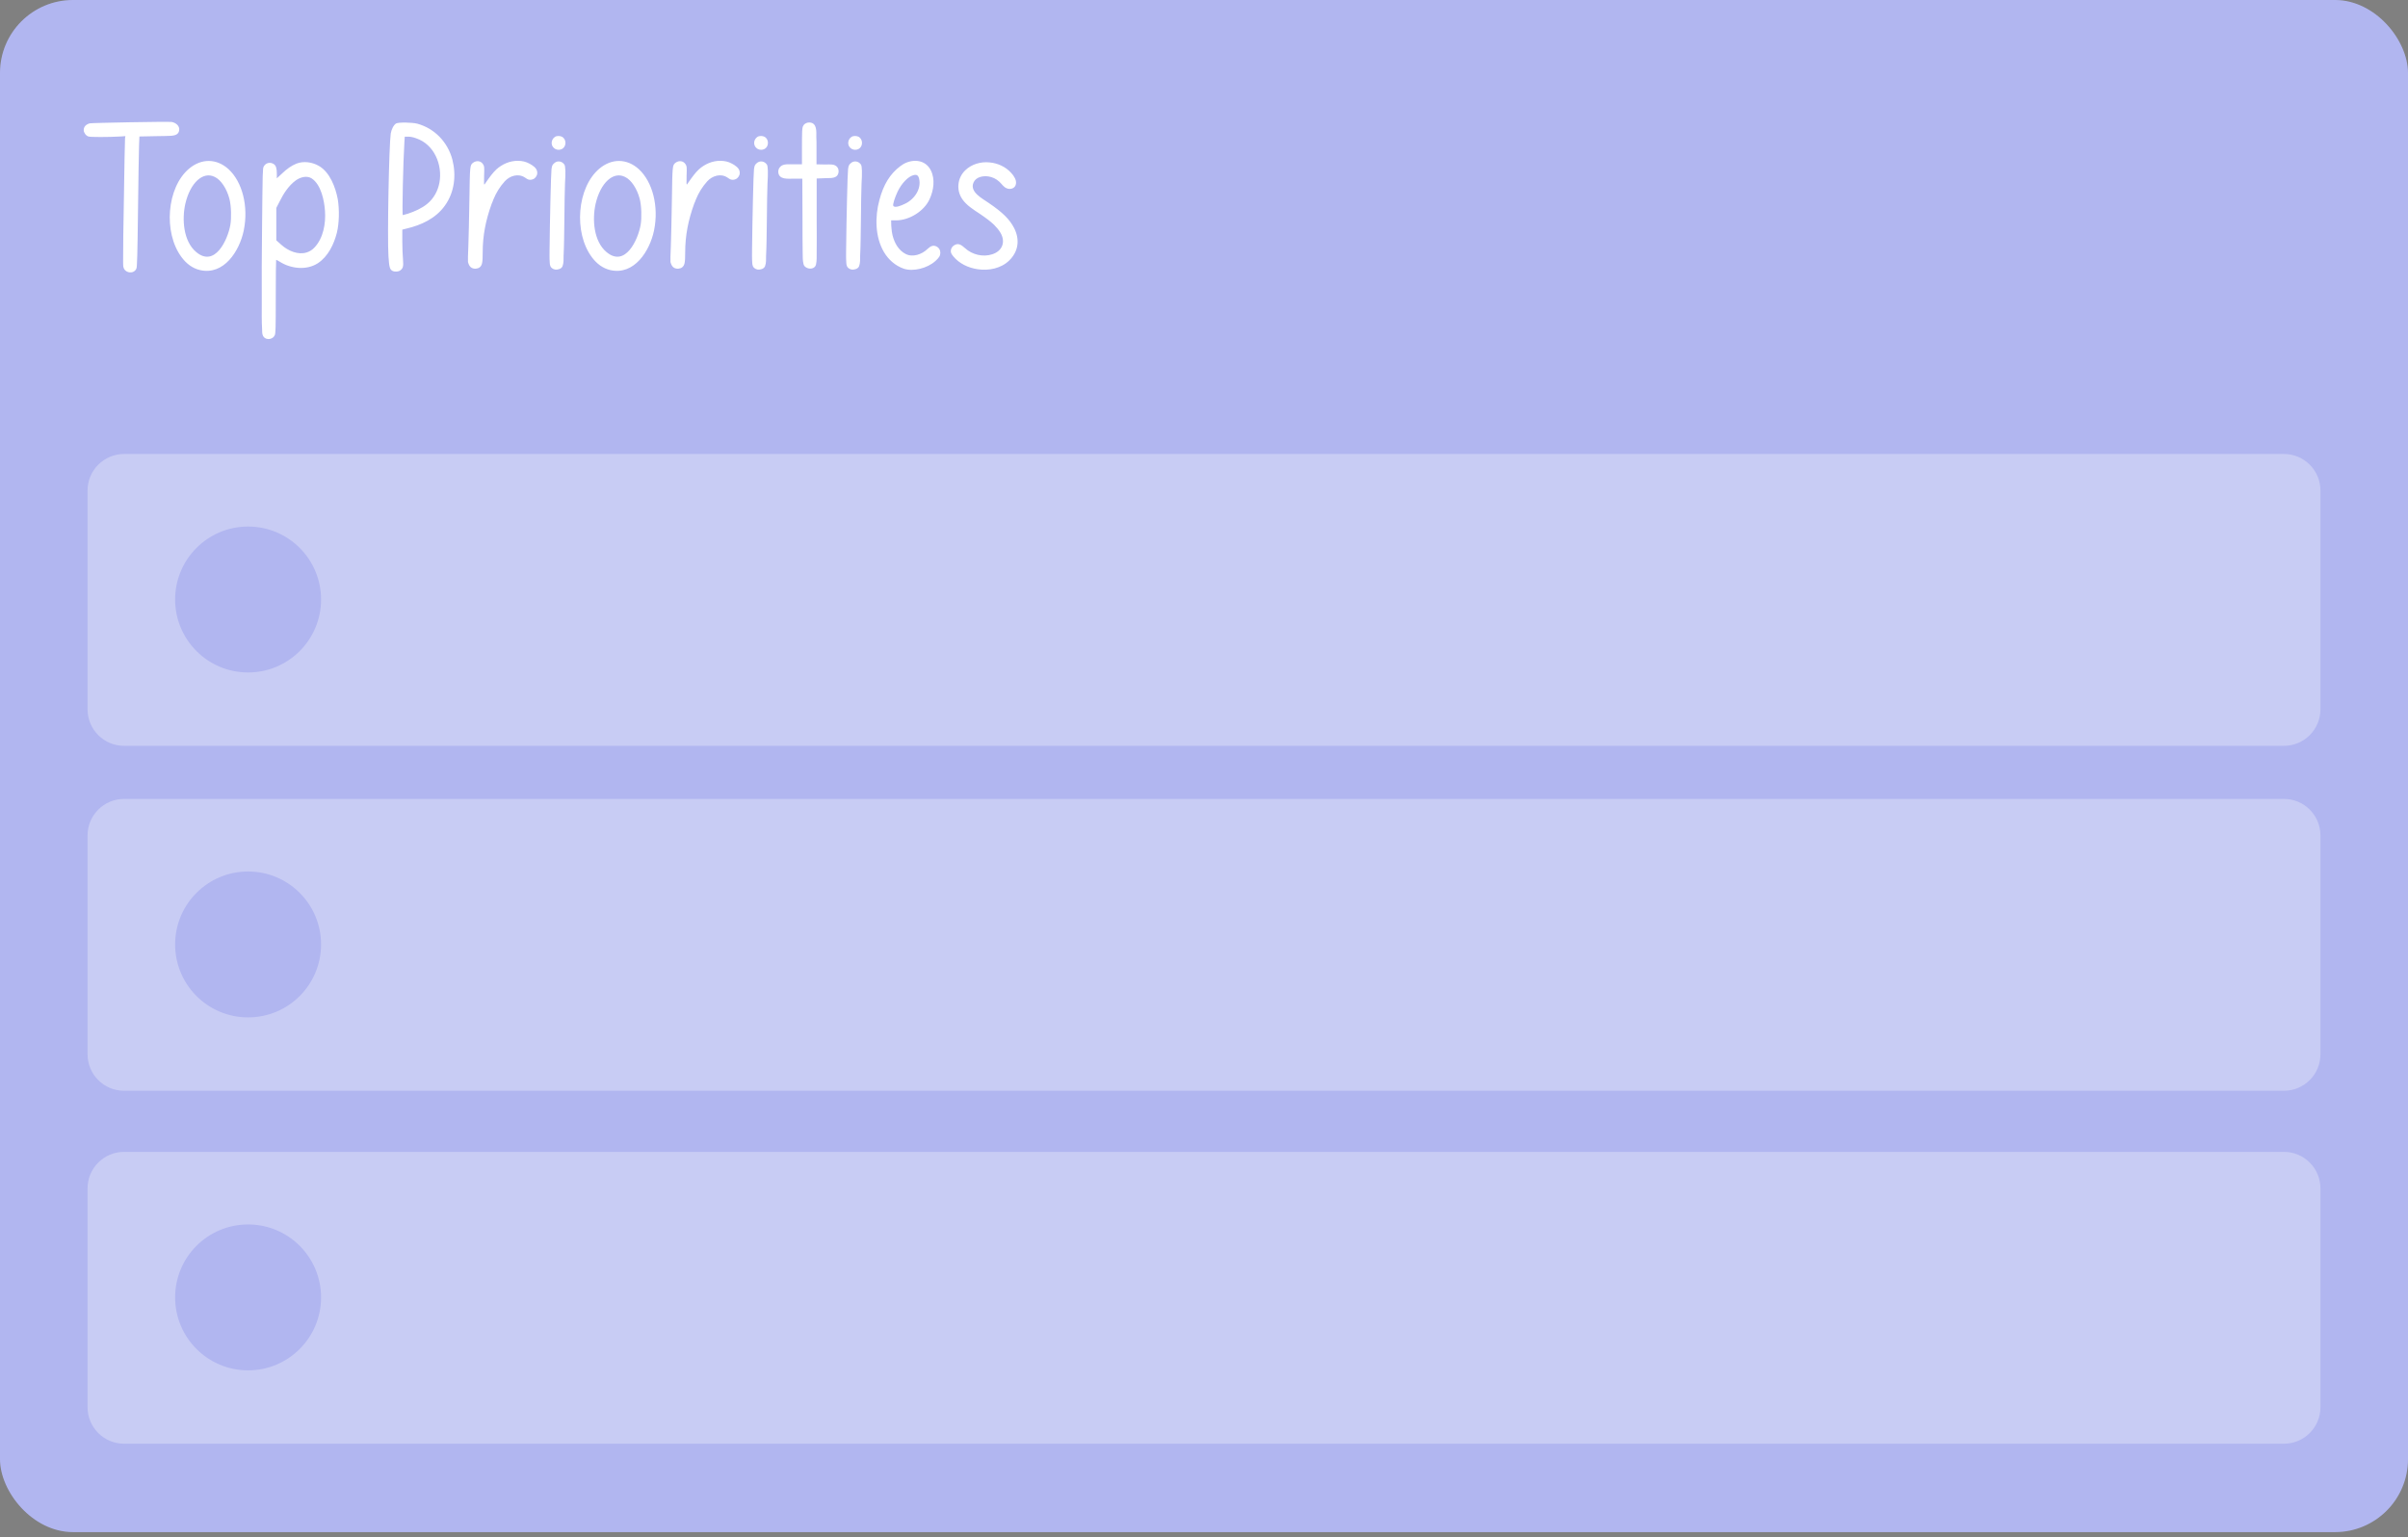 <svg width="296" height="189" viewBox="0 0 296 189" fill="none" xmlns="http://www.w3.org/2000/svg">
<rect x="0" y="0" width="296" height="189" fill="#808080" stroke="none"/>
<rect width="296" height="188.364" rx="8.97" fill="#BABFFC"/>
<rect width="296" height="188.364" rx="8.97" fill="black" fill-opacity="0.05"/>
<path fill-rule="evenodd" clip-rule="evenodd" d="M15.248 55.816C12.772 55.816 10.764 57.824 10.764 60.301V87.21C10.764 89.687 12.772 91.695 15.248 91.695H280.752C283.228 91.695 285.236 89.687 285.236 87.21V60.301C285.236 57.824 283.228 55.816 280.752 55.816H15.248ZM30.497 82.676C35.451 82.676 39.467 78.66 39.467 73.706C39.467 68.752 35.451 64.736 30.497 64.736C25.543 64.736 21.527 68.752 21.527 73.706C21.527 78.66 25.543 82.676 30.497 82.676Z" fill="white" fill-opacity="0.3"/>
<path fill-rule="evenodd" clip-rule="evenodd" d="M15.248 98.225C12.772 98.225 10.764 100.233 10.764 102.709V129.619C10.764 132.095 12.772 134.103 15.248 134.103H280.752C283.228 134.103 285.236 132.095 285.236 129.619V102.709C285.236 100.233 283.228 98.225 280.752 98.225H15.248ZM30.497 125.084C35.451 125.084 39.467 121.068 39.467 116.114C39.467 111.16 35.451 107.145 30.497 107.145C25.543 107.145 21.527 111.16 21.527 116.114C21.527 121.068 25.543 125.084 30.497 125.084Z" fill="white" fill-opacity="0.3"/>
<path fill-rule="evenodd" clip-rule="evenodd" d="M15.248 141.619C12.772 141.619 10.764 143.627 10.764 146.103V173.013C10.764 175.49 12.772 177.497 15.248 177.497H280.752C283.228 177.497 285.236 175.49 285.236 173.013V146.104C285.236 143.627 283.228 141.619 280.752 141.619H15.248ZM30.497 168.478C35.451 168.478 39.467 164.462 39.467 159.508C39.467 154.554 35.451 150.539 30.497 150.539C25.543 150.539 21.527 154.554 21.527 159.508C21.527 164.462 25.543 168.478 30.497 168.478Z" fill="white" fill-opacity="0.3"/>
<path d="M15.629 33.4C15.435 33.313 15.263 33.141 15.198 32.926C15.112 32.711 15.155 32.409 15.134 32.172C15.134 31.096 15.155 30.02 15.155 28.943C15.177 27.652 15.198 26.36 15.22 25.047C15.284 20.763 15.349 17.146 15.37 16.996L15.414 16.737L14.811 16.78C13.239 16.867 11.108 16.867 10.871 16.78C10.57 16.694 10.29 16.307 10.29 16.006C10.29 15.597 10.527 15.317 11.022 15.166C11.302 15.101 20.602 14.929 21.097 14.994C21.592 15.08 22.13 15.467 22.022 16.049C21.936 16.544 21.506 16.651 21.075 16.694C20.494 16.737 19.891 16.716 19.31 16.737L17.136 16.78L17.093 17.9C17.071 18.524 17.007 22.141 16.963 25.908C16.899 31.204 16.856 32.84 16.77 33.012C16.576 33.486 16.038 33.593 15.629 33.4ZM28.1 20.806C29.801 22.378 30.555 25.391 29.973 28.276C29.973 28.319 29.952 28.341 29.952 28.384C29.435 30.838 27.541 33.873 24.591 33.206C23.644 32.99 22.891 32.388 22.331 31.634C20.049 28.599 20.501 23.045 23.235 20.741C24.764 19.45 26.637 19.471 28.1 20.806ZM28.316 27.652C28.466 26.769 28.423 25.327 28.208 24.466C27.885 23.217 27.175 22.119 26.4 21.753C24.957 21.021 23.386 22.464 22.783 25.047C22.353 26.941 22.525 29.654 24.118 30.988C26.421 32.926 27.993 29.482 28.316 27.652ZM41.52 24.487C41.736 25.8 41.693 27.458 41.413 28.599C41.047 30.041 40.336 31.527 39.066 32.366C37.667 33.27 35.751 33.033 34.416 32.194C34.18 32.043 33.964 31.936 33.943 31.957C33.921 31.979 33.9 34.024 33.9 36.499C33.9 40.439 33.878 41.02 33.771 41.214C33.491 41.838 32.501 41.86 32.285 41.171C32.221 40.977 32.221 40.719 32.221 40.525C32.156 39.449 32.178 38.372 32.178 37.296C32.156 35.165 32.178 30.579 32.221 27.07C32.285 21.172 32.285 20.72 32.414 20.483C32.651 20.009 33.232 19.88 33.663 20.182C33.921 20.354 34.029 20.698 34.029 21.344V21.925L34.61 21.387C35.256 20.763 35.837 20.354 36.44 20.117C37.323 19.773 38.377 19.923 39.196 20.397C40.552 21.172 41.241 23.023 41.52 24.487ZM37.71 31.032C38.054 30.924 38.377 30.73 38.657 30.429C39.755 29.266 40.057 27.458 39.949 25.93C39.863 24.659 39.475 22.722 38.334 21.947C37.71 21.538 36.892 21.796 36.354 22.184C35.471 22.83 34.825 23.841 34.352 24.81L33.964 25.564V27.544V29.546L34.567 30.084C35.428 30.859 36.655 31.376 37.71 31.032ZM55.608 19.622C56.103 21.559 55.867 23.648 54.683 25.284C53.563 26.855 51.798 27.673 49.968 28.104L49.452 28.233V29.654C49.452 30.45 49.495 31.441 49.538 31.893C49.602 32.775 49.559 32.969 49.193 33.249C48.999 33.4 48.547 33.443 48.267 33.313C47.923 33.141 47.837 32.883 47.751 31.484C47.6 29.137 47.816 17.986 48.031 16.415C48.117 15.919 48.375 15.381 48.677 15.187C48.935 15.015 50.657 15.037 51.303 15.209C53.413 15.79 55.027 17.448 55.608 19.622ZM54.015 22.464C54.424 20.268 53.37 17.728 51.131 16.996C50.808 16.867 50.442 16.802 50.184 16.802H49.753L49.71 17.469C49.559 19.859 49.408 26.446 49.516 26.446C49.559 26.446 49.839 26.36 50.14 26.274C50.98 25.994 51.819 25.628 52.508 25.069C53.326 24.401 53.822 23.475 54.015 22.464ZM57.978 32.926C57.763 32.818 57.613 32.56 57.526 32.215C57.505 32.086 57.526 31.247 57.569 30.343C57.613 29.417 57.656 26.877 57.699 24.659C57.763 20.332 57.763 20.311 58.151 20.009C58.581 19.687 59.141 19.773 59.399 20.225C59.529 20.44 59.55 20.526 59.507 21.624C59.485 22.593 59.485 22.765 59.572 22.657C60.239 21.689 60.583 21.237 61.014 20.828C61.724 20.182 62.693 19.751 63.683 19.773C64.178 19.773 64.652 19.88 65.082 20.117C65.47 20.332 65.965 20.634 66.03 21.107C66.051 21.237 66.051 21.366 66.008 21.495C65.879 21.839 65.642 22.055 65.276 22.098C65.018 22.119 64.91 22.098 64.544 21.839C63.726 21.28 62.672 21.603 62.047 22.291C61.444 22.959 60.992 23.691 60.648 24.53C60.583 24.703 60.519 24.896 60.433 25.069C59.701 27.092 59.335 28.986 59.335 31.01C59.335 32.302 59.27 32.603 58.969 32.861C58.732 33.055 58.28 33.098 57.978 32.926ZM68.029 33.077C67.857 32.99 67.684 32.861 67.641 32.668C67.598 32.56 67.577 32.409 67.577 32.28C67.534 31.742 67.555 31.182 67.555 30.622C67.598 26.726 67.728 21.301 67.792 20.806C67.857 20.375 67.878 20.289 68.115 20.074C68.502 19.708 69.084 19.794 69.385 20.246C69.514 20.462 69.536 21.258 69.45 22.614C69.428 22.937 69.385 25.284 69.364 27.802C69.342 29.008 69.342 30.235 69.278 31.441C69.278 31.849 69.299 32.345 69.148 32.732C69.019 33.055 68.567 33.184 68.244 33.141C68.18 33.12 68.094 33.098 68.029 33.077ZM68.287 18.33C68.266 18.309 68.223 18.287 68.18 18.266C67.663 17.921 67.706 17.168 68.223 16.823C68.459 16.673 68.868 16.694 69.105 16.823C69.32 16.953 69.45 17.168 69.493 17.405C69.579 17.943 69.234 18.416 68.675 18.416C68.546 18.416 68.416 18.395 68.287 18.33ZM78.534 20.806C80.234 22.378 80.988 25.391 80.407 28.276C80.407 28.319 80.385 28.341 80.385 28.384C79.869 30.838 77.974 33.873 75.025 33.206C74.078 32.99 73.324 32.388 72.765 31.634C70.483 28.599 70.935 23.045 73.669 20.741C75.197 19.45 77.07 19.471 78.534 20.806ZM78.749 27.652C78.9 26.769 78.857 25.327 78.641 24.466C78.319 23.217 77.608 22.119 76.833 21.753C75.391 21.021 73.819 22.464 73.217 25.047C72.786 26.941 72.958 29.654 74.551 30.988C76.855 32.926 78.426 29.482 78.749 27.652ZM82.869 32.926C82.654 32.818 82.504 32.56 82.417 32.215C82.396 32.086 82.417 31.247 82.46 30.343C82.504 29.417 82.546 26.877 82.59 24.659C82.654 20.332 82.654 20.311 83.042 20.009C83.472 19.687 84.032 19.773 84.29 20.225C84.419 20.44 84.441 20.526 84.398 21.624C84.376 22.593 84.376 22.765 84.463 22.657C85.13 21.689 85.474 21.237 85.905 20.828C86.615 20.182 87.584 19.751 88.574 19.773C89.069 19.773 89.543 19.88 89.973 20.117C90.361 20.332 90.856 20.634 90.921 21.107C90.942 21.237 90.942 21.366 90.899 21.495C90.77 21.839 90.533 22.055 90.167 22.098C89.909 22.119 89.801 22.098 89.435 21.839C88.617 21.28 87.562 21.603 86.938 22.291C86.335 22.959 85.883 23.691 85.539 24.53C85.474 24.703 85.41 24.896 85.323 25.069C84.592 27.092 84.226 28.986 84.226 31.01C84.226 32.302 84.161 32.603 83.86 32.861C83.623 33.055 83.171 33.098 82.869 32.926ZM92.92 33.077C92.748 32.99 92.575 32.861 92.532 32.668C92.489 32.56 92.468 32.409 92.468 32.28C92.425 31.742 92.446 31.182 92.446 30.622C92.489 26.726 92.618 21.301 92.683 20.806C92.748 20.375 92.769 20.289 93.006 20.074C93.393 19.708 93.975 19.794 94.276 20.246C94.405 20.462 94.427 21.258 94.341 22.614C94.319 22.937 94.276 25.284 94.254 27.802C94.233 29.008 94.233 30.235 94.168 31.441C94.168 31.849 94.19 32.345 94.039 32.732C93.91 33.055 93.458 33.184 93.135 33.141C93.07 33.12 92.984 33.098 92.92 33.077ZM93.178 18.33C93.157 18.309 93.114 18.287 93.07 18.266C92.554 17.921 92.597 17.168 93.114 16.823C93.35 16.673 93.759 16.694 93.996 16.823C94.211 16.953 94.341 17.168 94.384 17.405C94.47 17.943 94.125 18.416 93.566 18.416C93.436 18.416 93.307 18.395 93.178 18.33ZM99.098 32.883C98.947 32.797 98.818 32.668 98.775 32.474C98.646 32.022 98.689 31.505 98.667 31.032C98.646 29.74 98.646 28.427 98.646 27.135L98.624 21.968H97.505C96.859 21.968 95.804 22.098 95.675 21.237C95.632 20.935 95.74 20.655 95.955 20.462C96.321 20.117 97.031 20.203 97.505 20.203H98.581V17.986C98.581 17.383 98.581 16.759 98.603 16.135C98.624 15.898 98.624 15.597 98.775 15.403C98.926 15.166 99.249 15.037 99.528 15.058C100.454 15.123 100.346 16.199 100.346 16.845C100.368 17.233 100.368 17.599 100.368 17.986V20.203L101.509 20.225C101.982 20.225 102.628 20.117 102.951 20.591C103.166 20.914 103.123 21.452 102.8 21.689C102.456 21.947 101.853 21.882 101.466 21.904L100.389 21.947V27.221C100.389 28.491 100.411 29.761 100.389 31.032C100.389 31.505 100.411 32.065 100.303 32.538C100.174 33.055 99.507 33.141 99.098 32.883ZM104.482 33.077C104.31 32.99 104.138 32.861 104.095 32.668C104.052 32.56 104.03 32.409 104.03 32.28C103.987 31.742 104.009 31.182 104.009 30.622C104.052 26.726 104.181 21.301 104.246 20.806C104.31 20.375 104.332 20.289 104.568 20.074C104.956 19.708 105.537 19.794 105.839 20.246C105.968 20.462 105.989 21.258 105.903 22.614C105.882 22.937 105.839 25.284 105.817 27.802C105.795 29.008 105.795 30.235 105.731 31.441C105.731 31.849 105.752 32.345 105.602 32.732C105.473 33.055 105.02 33.184 104.698 33.141C104.633 33.12 104.547 33.098 104.482 33.077ZM104.741 18.33C104.719 18.309 104.676 18.287 104.633 18.266C104.116 17.921 104.159 17.168 104.676 16.823C104.913 16.673 105.322 16.694 105.559 16.823C105.774 16.953 105.903 17.168 105.946 17.405C106.032 17.943 105.688 18.416 105.128 18.416C104.999 18.416 104.87 18.395 104.741 18.33ZM115.116 30.3C115.418 30.45 115.59 30.73 115.59 31.075C115.59 31.441 115.439 31.677 114.987 32.086C113.997 32.99 112.232 33.421 111.091 33.033C110.058 32.668 109.218 31.936 108.658 30.988C107.56 29.137 107.539 26.64 108.099 24.595C108.594 22.701 109.412 21.366 110.682 20.419C110.811 20.332 110.94 20.246 111.069 20.16C112.275 19.493 113.782 19.644 114.428 20.957C114.966 22.033 114.772 23.389 114.277 24.466C113.631 25.93 111.801 27.092 110.144 27.092H109.541V27.113C109.541 27.566 109.562 28.018 109.627 28.47C109.649 28.62 109.692 28.771 109.713 28.922C109.95 29.869 110.445 30.773 111.328 31.225C112.21 31.677 113.33 31.268 113.997 30.622C114.428 30.213 114.729 30.127 115.116 30.3ZM110.337 23.561C109.993 24.294 109.735 25.111 109.799 25.284C109.95 25.65 110.897 25.219 111.112 25.111C112.318 24.616 113.33 23.26 112.964 21.904C112.856 21.538 112.662 21.43 112.275 21.538C111.629 21.71 110.833 22.528 110.337 23.561ZM120.163 33.098C119.001 32.926 117.903 32.388 117.192 31.527C117.063 31.376 116.934 31.204 116.891 31.01C116.826 30.644 117.02 30.278 117.386 30.106C117.774 29.912 118.096 30.02 118.635 30.515C119.496 31.311 120.83 31.634 121.95 31.268C123.198 30.881 123.65 29.761 122.983 28.62C122.768 28.255 122.488 27.932 122.187 27.63C121.756 27.221 121.218 26.812 120.421 26.274C119.668 25.779 118.807 25.241 118.29 24.487C117.515 23.368 117.687 21.861 118.656 20.935C119.431 20.182 120.551 19.859 121.627 19.966C122.639 20.053 123.629 20.505 124.296 21.258C124.404 21.366 124.49 21.495 124.576 21.603C124.705 21.796 124.834 22.012 124.878 22.248C124.921 22.485 124.899 22.744 124.748 22.937C124.533 23.217 124.103 23.303 123.758 23.152C123.349 23.002 123.134 22.593 122.832 22.334C122.466 21.99 121.971 21.753 121.476 21.689C120.809 21.603 119.969 21.753 119.668 22.442C119.151 23.605 120.787 24.423 121.519 24.939C123.263 26.123 124.103 26.963 124.662 28.039C125.394 29.482 125.179 30.924 124.06 32.022C123.069 32.99 121.562 33.313 120.163 33.098Z" fill="white"/>
</svg>

